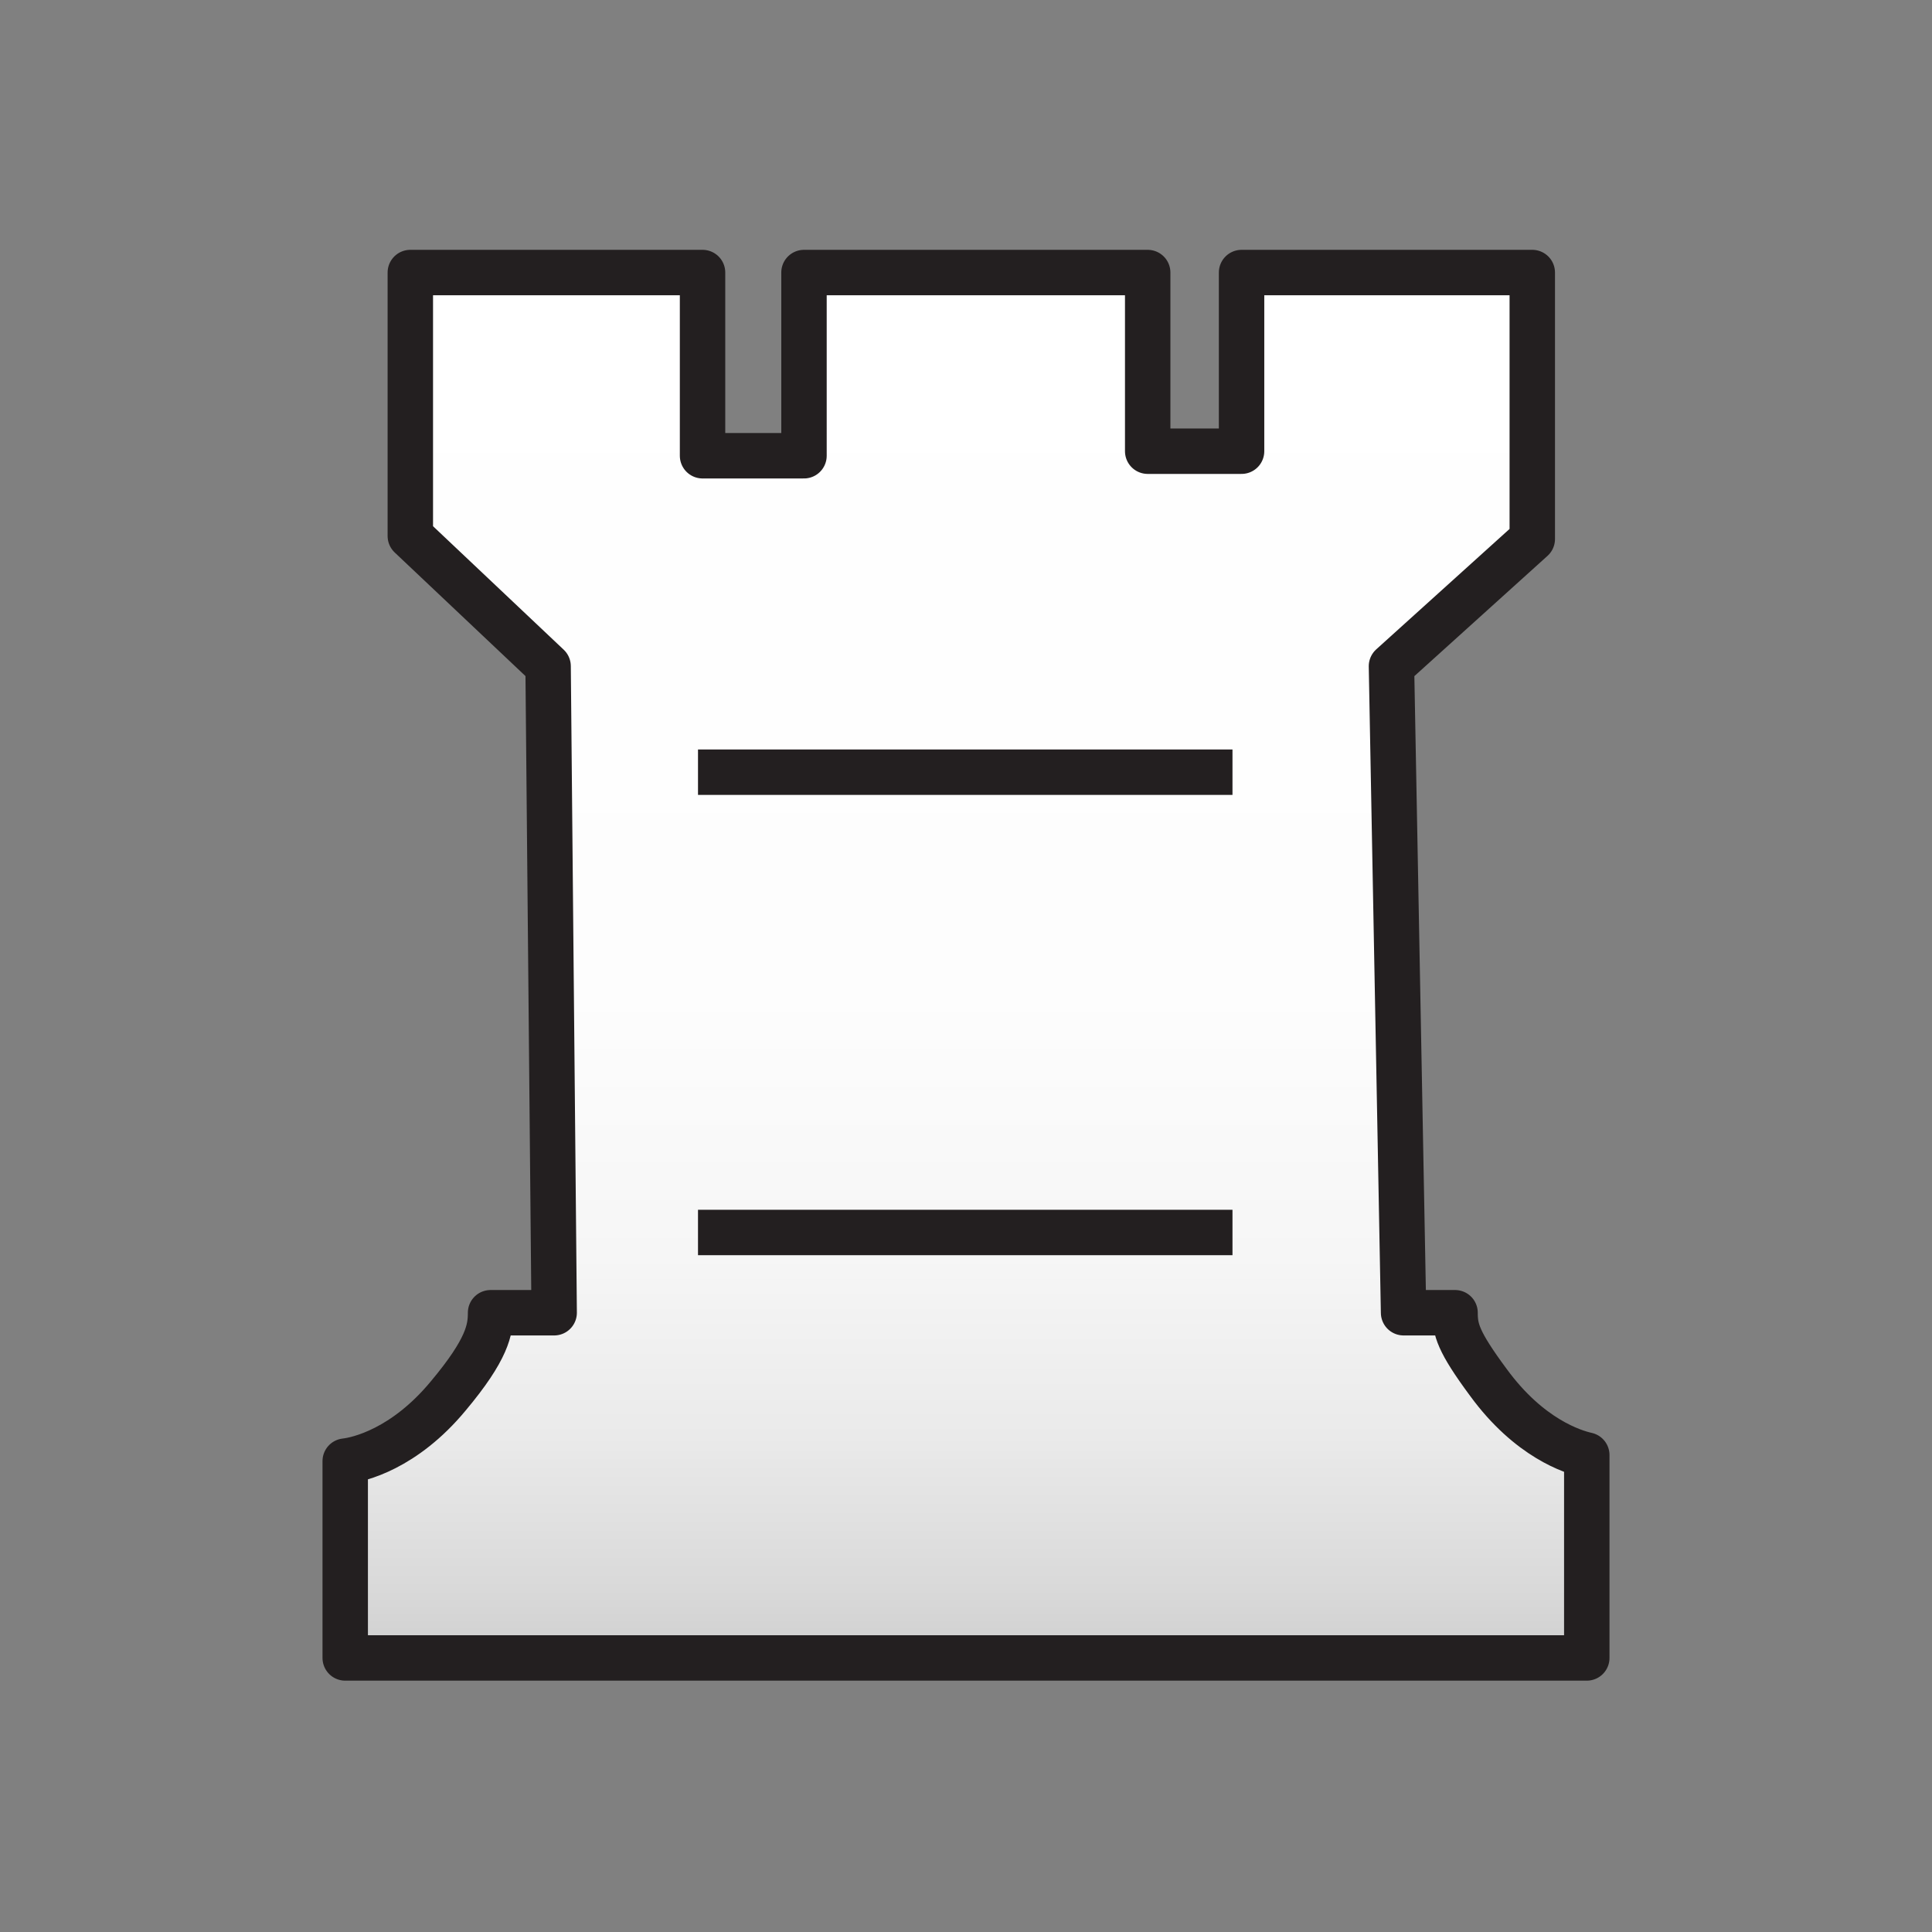 <?xml version="1.0" encoding="utf-8"?>
<!-- Generator: Adobe Illustrator 26.4.1, SVG Export Plug-In . SVG Version: 6.00 Build 0)  -->
<svg version="1.1" id="Layer_2_00000156579099522477535430000007112273166296296364_"
	 xmlns="http://www.w3.org/2000/svg" xmlns:xlink="http://www.w3.org/1999/xlink" x="0px" y="0px" viewBox="0 0 127.6 127.6"
	 style="enable-background:new 0 0 127.6 127.6;" xml:space="preserve">
<rect x="0" y="0" width="127.6" height="127.6" fill="#808080" stroke="none"/>
<style type="text/css">
	.st0{fill:url(#SVGID_1_);stroke:#231F20;stroke-width:3;stroke-linecap:round;stroke-linejoin:round;}
	.st1{fill:url(#SVGID_00000093178654822054137250000004107902031230774197_);stroke:#231F20;stroke-width:3;stroke-miterlimit:10;}
	.st2{fill:url(#SVGID_00000166649441116387691830000001317053213061780355_);stroke:#231F20;stroke-width:3;stroke-miterlimit:10;}
</style>
<g id="Layer_1-2">
	<g id="BR">
		
			<linearGradient id="SVGID_1_" gradientUnits="userSpaceOnUse" x1="63.779" y1="18.805" x2="63.779" y2="110.305" gradientTransform="matrix(1 0 0 -1 0 128.335)">
			<stop  offset="0" style="stop-color:#CFCFCF"/>
			<stop  offset="5.000000e-02" style="stop-color:#D9D9D9"/>
			<stop  offset="0.16" style="stop-color:#EAEAEA"/>
			<stop  offset="0.29" style="stop-color:#F6F6F6"/>
			<stop  offset="0.48" style="stop-color:#FDFDFD"/>
			<stop  offset="1" style="stop-color:#FFFFFF"/>
		</linearGradient>
		<path class="st0" d="M104.8,96.1v13.4h-82V96.5c0.9-0.1,3.9-0.8,6.8-4.3c2.6-3.1,2.8-4.4,2.8-5.5h4.2L36.2,44l-9.1-8.6V18h19.3
			v12.1h6.7V18h22.7v11.8h6.2V18h19.2v17.6L91.9,44l0.8,42.7h3.4c0,1.1,0.2,1.9,2.2,4.6C101,95,103.9,95.9,104.8,96.1z"/>
		
			<linearGradient id="SVGID_00000102527431156616674470000005583921138245021858_" gradientUnits="userSpaceOnUse" x1="46.109" y1="77.355" x2="81.45" y2="77.355" gradientTransform="matrix(1 0 0 -1 0 128.335)">
			<stop  offset="0" style="stop-color:#FFFFFF"/>
			<stop  offset="3.000000e-02" style="stop-color:#F5F5F6"/>
			<stop  offset="1" style="stop-color:#000000"/>
		</linearGradient>
		
			<path style="fill:url(#SVGID_00000102527431156616674470000005583921138245021858_);stroke:#231F20;stroke-width:3;stroke-miterlimit:10;" d="
			M46.1,51h35.3"/>
		
			<linearGradient id="SVGID_00000094600172178606119530000013221818710423216275_" gradientUnits="userSpaceOnUse" x1="46.109" y1="46.965" x2="81.45" y2="46.965" gradientTransform="matrix(1 0 0 -1 0 128.335)">
			<stop  offset="0" style="stop-color:#FFFFFF"/>
			<stop  offset="3.000000e-02" style="stop-color:#F5F5F6"/>
			<stop  offset="1" style="stop-color:#000000"/>
		</linearGradient>
		
			<path style="fill:url(#SVGID_00000094600172178606119530000013221818710423216275_);stroke:#231F20;stroke-width:3;stroke-miterlimit:10;" d="
			M46.1,81.4h35.3"/>
	</g>
</g>
</svg>
